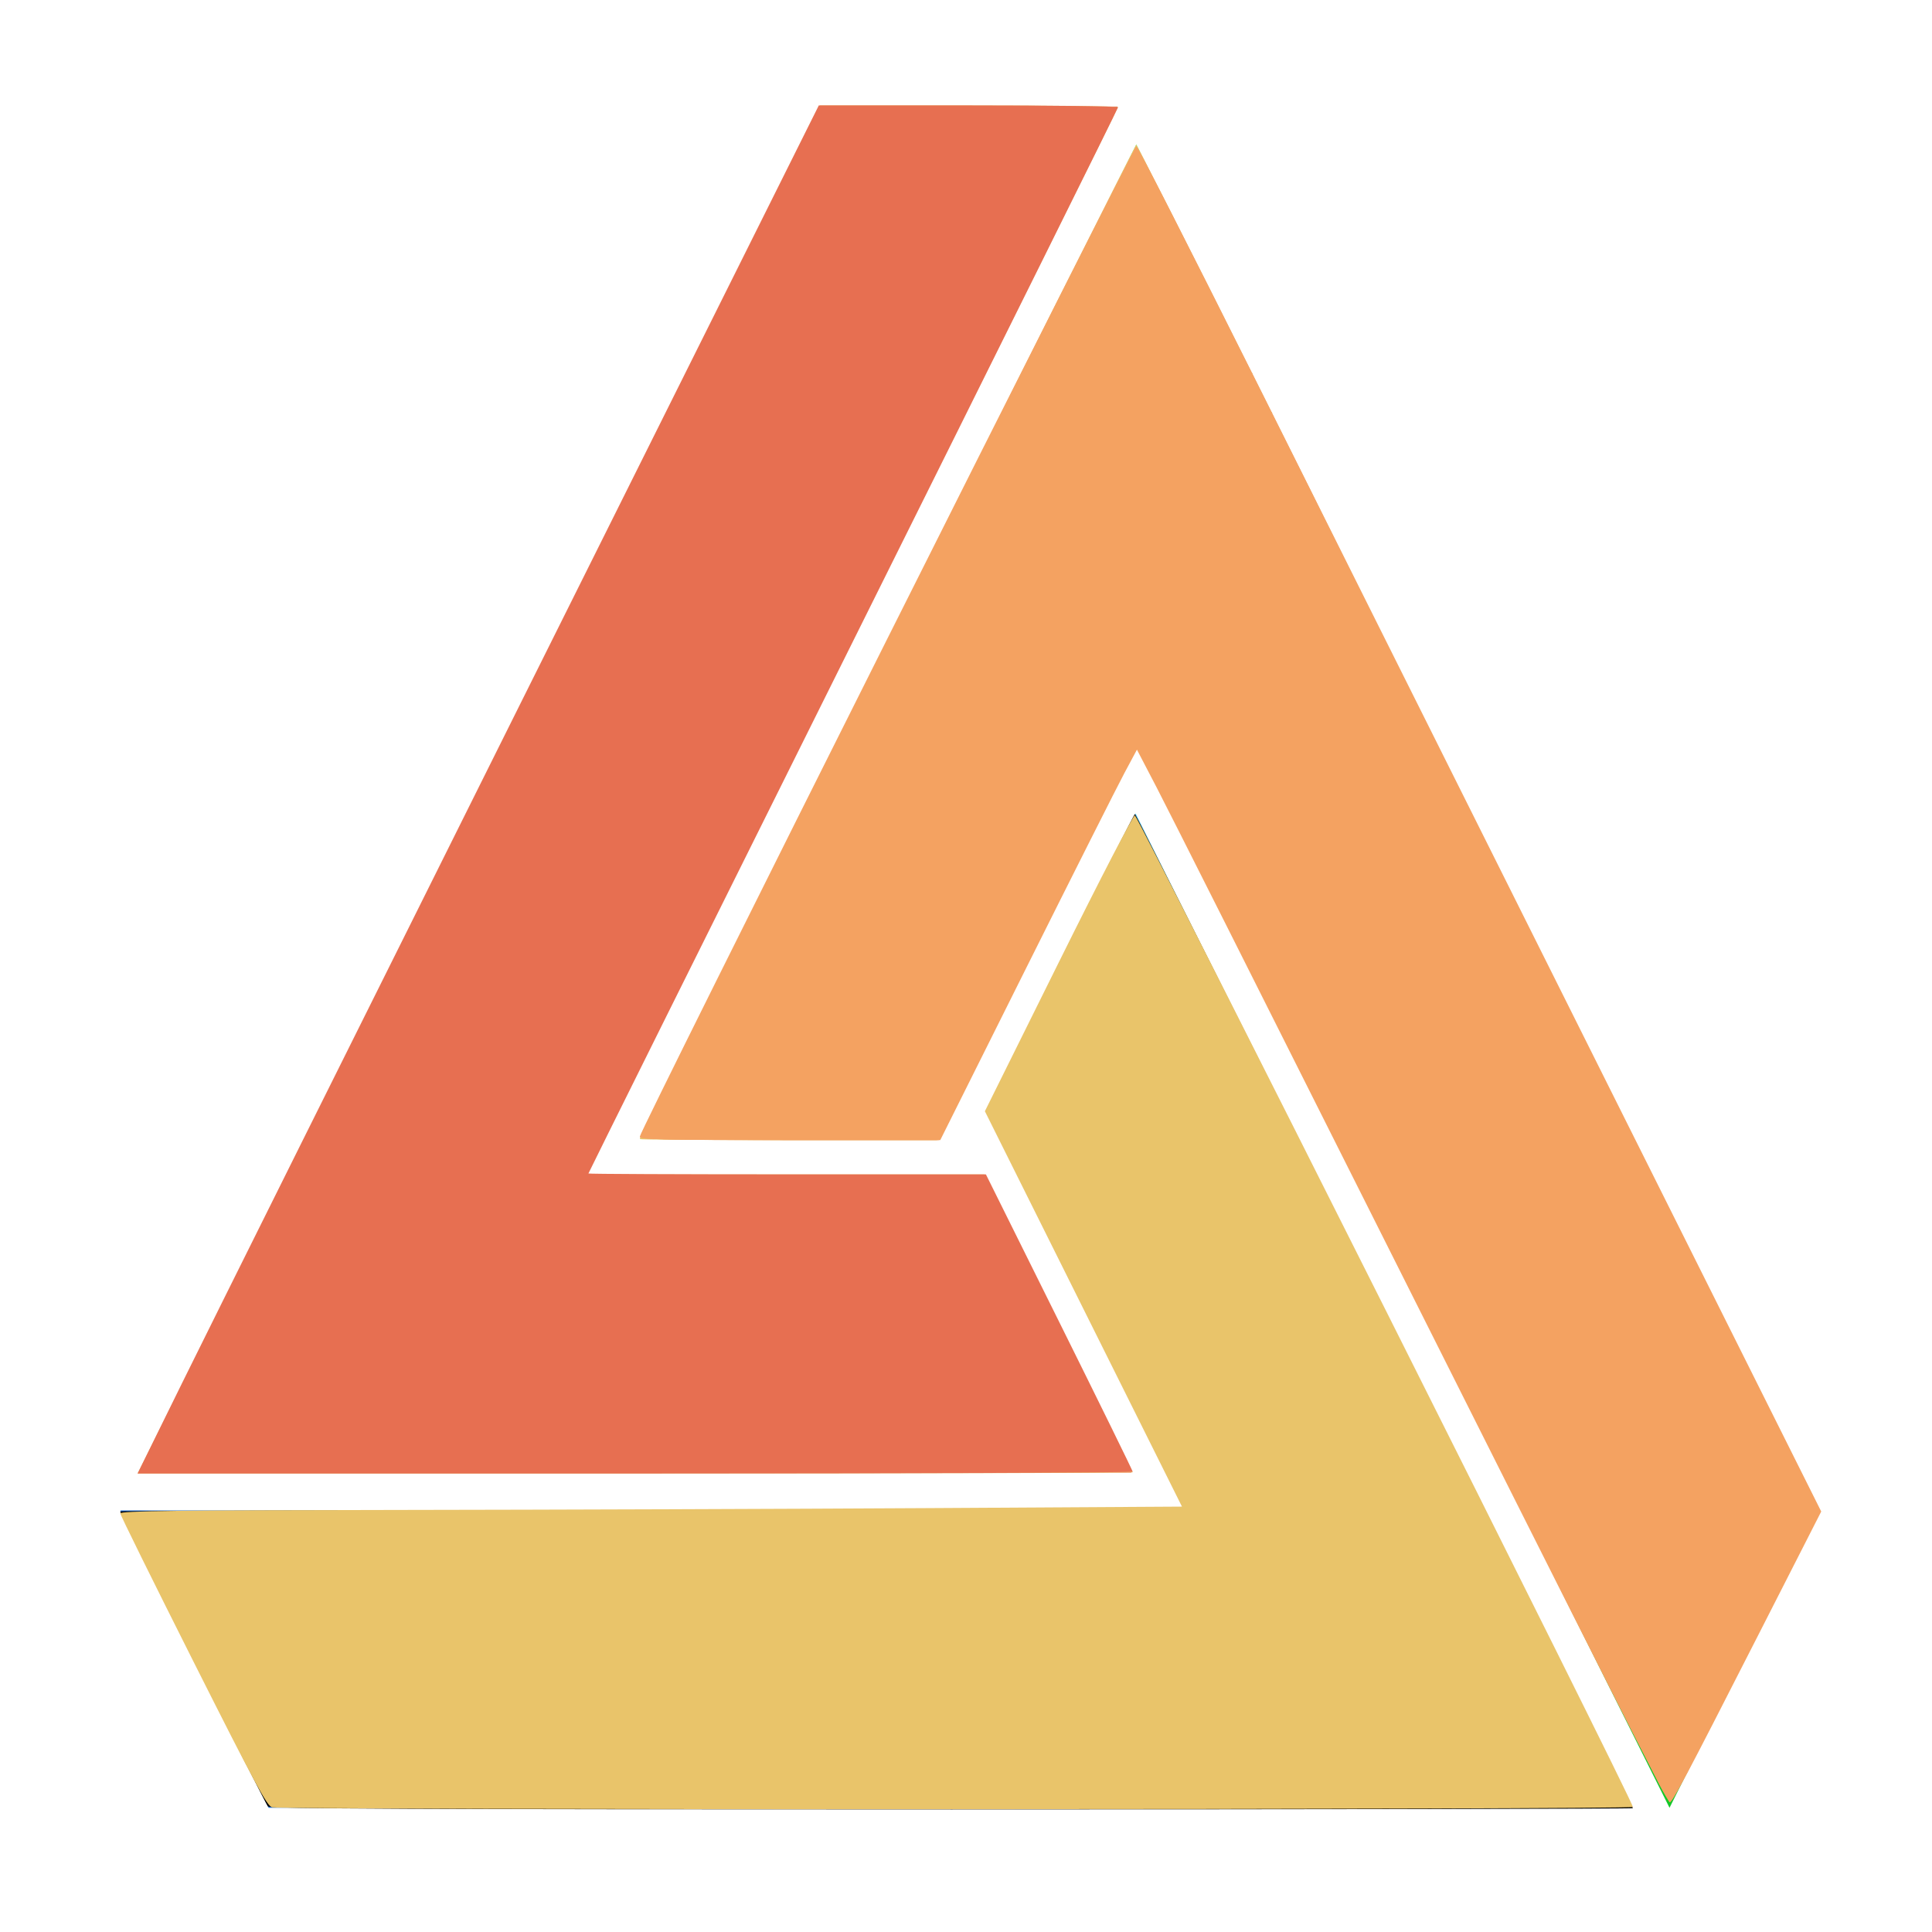 <?xml version="1.0" encoding="UTF-8" standalone="no"?>
<svg
   version="1.1"
   viewBox="0 0 1200 1200"
   id="svg109"
   sodipodi:docname="logo.svg"
   inkscape:version="1.2.1 (8a69933317, 2022-10-28, custom)"
   xmlns:inkscape="http://www.inkscape.org/namespaces/inkscape"
   xmlns:sodipodi="http://sodipodi.sourceforge.net/DTD/sodipodi-0.dtd"
   xmlns:xlink="http://www.w3.org/1999/xlink"
   xmlns="http://www.w3.org/2000/svg"
   xmlns:svg="http://www.w3.org/2000/svg">
  <sodipodi:namedview
     id="namedview111"
     pagecolor="#505050"
     bordercolor="#eeeeee"
     borderopacity="1"
     inkscape:showpageshadow="0"
     inkscape:pageopacity="0"
     inkscape:pagecheckerboard="0"
     inkscape:deskcolor="#505050"
     showgrid="false"
     inkscape:zoom="0.65666667"
     inkscape:cx="303.04569"
     inkscape:cy="600.76142"
     inkscape:window-width="1852"
     inkscape:window-height="1016"
     inkscape:window-x="0"
     inkscape:window-y="0"
     inkscape:window-maximized="1"
     inkscape:current-layer="svg109" />
  <defs
     id="defs97">
    <linearGradient
       id="t"
       x1="50%"
       x2="0%"
       y1="100%"
       y2="100%">
      <stop
         stop-color="#1464c8"
         offset="0"
         id="stop18" />
      <stop
         stop-color="#5ac8fa"
         offset="1"
         id="stop20" />
    </linearGradient>
    <linearGradient
       id="u"
       x1="50%"
       x2="0%"
       y1="100%"
       y2="100%">
      <stop
         stop-color="#c81414"
         offset="0"
         id="stop23" />
      <stop
         stop-color="#fa6450"
         offset="1"
         id="stop25" />
    </linearGradient>
    <linearGradient
       id="v"
       x1="50%"
       x2="0%"
       y1="100%"
       y2="100%">
      <stop
         stop-color="#14c828"
         offset="0"
         id="stop28" />
      <stop
         stop-color="#5aff78"
         offset="1"
         id="stop30" />
    </linearGradient>
    <g
       id="w">
      <path
         d="m200 11.5v-23l-290.04-167.46-1e-3 297.92 19.919-11.5v-251.92z"
         fill="url(#t)"
         stroke-width="0"
         id="path33" />
    </g>
    <g
       id="z">
      <path
         d="m200 20v-40l-282.68-163.21v269.42l34.642-20.005v-189.42z"
         fill="url(#t)"
         stroke-width="0"
         id="path36" />
    </g>
    <g
       id="ac">
      <path
         d="m200 26.5v-53l-277.05-159.96v249.92l45.899-26.505v-143.92z"
         fill="url(#t)"
         stroke-width="0"
         id="path39" />
    </g>
    <g
       id="af">
      <path
         d="m200 34v-68l-270.56-156.21 5e-3 227.42 58.89-34.005v-91.41z"
         fill="url(#t)"
         stroke-width="0"
         id="path42" />
    </g>
    <g
       id="x">
      <path
         d="m200 11.5v-23l-290.04-167.46-1e-3 297.92 19.919-11.5v-251.92z"
         fill="url(#u)"
         stroke-width="0"
         id="path45" />
    </g>
    <g
       id="aa">
      <path
         d="m200 20v-40l-282.68-163.21v269.42l34.642-20.005v-189.42z"
         fill="url(#u)"
         stroke-width="0"
         id="path48" />
    </g>
    <g
       id="ad">
      <path
         d="m200 26.5v-53l-277.05-159.96v249.92l45.899-26.505v-143.92z"
         fill="url(#u)"
         stroke-width="0"
         id="path51" />
    </g>
    <g
       id="ag">
      <path
         d="m200 34v-68l-270.56-156.21 5e-3 227.42 58.89-34.005v-91.41z"
         fill="url(#u)"
         stroke-width="0"
         id="path54" />
    </g>
    <g
       id="y">
      <path
         d="m200 11.5v-23l-290.04-167.46-1e-3 297.92 19.919-11.5v-251.92z"
         fill="url(#v)"
         stroke-width="0"
         id="path57" />
    </g>
    <g
       id="ab">
      <path
         d="m200 20v-40l-282.68-163.21v269.42l34.642-20.005v-189.42z"
         fill="url(#v)"
         stroke-width="0"
         id="path60" />
    </g>
    <g
       id="ae">
      <path
         d="m200 26.5v-53l-277.05-159.96v249.92l45.899-26.505v-143.92z"
         fill="url(#v)"
         stroke-width="0"
         id="path63" />
    </g>
    <g
       id="ah">
      <path
         d="m200 34v-68l-270.56-156.21 5e-3 227.42 58.89-34.005v-91.41z"
         fill="url(#v)"
         stroke-width="0"
         id="path66" />
    </g>
    <g
       id="ai">
      <use
         transform="rotate(150) translate(4)"
         xlink:href="#w"
         id="use69" />
      <use
         transform="rotate(-90) translate(4)"
         xlink:href="#x"
         id="use71" />
      <use
         transform="rotate(30) translate(4)"
         xlink:href="#y"
         id="use73" />
    </g>
    <g
       id="aj">
      <use
         transform="rotate(150) translate(5)"
         xlink:href="#z"
         id="use76" />
      <use
         transform="rotate(-90) translate(5)"
         xlink:href="#aa"
         id="use78" />
      <use
         transform="rotate(30) translate(5)"
         xlink:href="#ab"
         id="use80" />
    </g>
    <g
       id="ak">
      <use
         transform="rotate(30) translate(5)"
         xlink:href="#ac"
         id="use83" />
      <use
         transform="rotate(150) translate(5)"
         xlink:href="#ad"
         id="use85" />
      <use
         transform="rotate(-90) translate(5)"
         xlink:href="#ae"
         id="use87" />
    </g>
    <g
       id="al">
      <use
         transform="rotate(150) translate(5)"
         xlink:href="#af"
         id="use90" />
      <use
         transform="rotate(-90) translate(5)"
         xlink:href="#ag"
         id="use92" />
      <use
         transform="rotate(30) translate(5)"
         xlink:href="#ah"
         id="use94" />
    </g>
  </defs>
  <use
     transform="matrix(2.71,0,0,3.136,601.915,709.083)"
     xlink:href="#al"
     id="use101"
     style="fill:#e9c46a;fill-opacity:1" />
  <path
     style="fill:#e9c46a;fill-opacity:1;stroke-width:1.523"
     d="m 813.969,674.639 -5.651,-11.59 45.659,-91.296 45.659,-91.296 5.675,11.456 5.675,11.456 -45.683,91.43 -45.683,91.43 z"
     id="path1908" />
  <path
     style="fill:#e9c46a;fill-opacity:1;stroke-width:1.523"
     d="m 802.106,650.695 -5.369,-10.17 45.738,-91.455 45.738,-91.455 5.483,11.078 5.483,11.079 -44.895,89.928 c -24.692,49.461 -45.326,90.207 -45.852,90.547 -0.527,0.34 -3.374,-3.958 -6.327,-9.551 z"
     id="path1910" />
  <path
     style="fill:#e9c46a;fill-opacity:1;stroke-width:1.523"
     d="m 760.673,566.45 -5.681,-11.469 45.55,-91.09 45.55,-91.09 5.678,11.488 5.678,11.488 -45.547,91.071 -45.547,91.071 z"
     id="path1912" />
  <path
     style="fill:#e9c46a;fill-opacity:1;stroke-width:1.523"
     d="m 792.423,630.838 -3.064,-7.234 45.036,-90.228 c 24.77,-49.626 45.416,-90.228 45.88,-90.228 0.465,0 2.347,3.092 4.183,6.871 l 3.338,6.871 -45.288,90.591 c -24.908,49.825 -45.678,90.591 -46.154,90.591 -0.476,0 -2.245,-3.255 -3.931,-7.234 z"
     id="path1914" />
  <path
     style="fill:#e9c46a;fill-opacity:1;stroke-width:1.523"
     d="m 779.677,605.289 c -2.503,-5.578 -4.55,-10.765 -4.55,-11.528 0,-0.762 20.305,-41.986 45.122,-91.609 l 45.122,-90.223 5.483,11.079 5.483,11.078 -44.895,89.928 c -24.692,49.461 -45.417,90.263 -46.055,90.672 -0.638,0.409 -3.208,-3.82 -5.711,-9.397 z"
     id="path1916" />
  <path
     style="fill:#e9c46a;fill-opacity:1;stroke-width:1.523"
     d="m 770.65,587.246 c -1.726,-3.565 -3.138,-7.295 -3.138,-8.29 0,-0.995 20.295,-42.394 45.101,-91.999 l 45.101,-90.191 3.634,7.151 3.634,7.151 -45.597,91.33 -45.597,91.33 z"
     id="path1918" />
  <path
     style="fill:#e9c46a;fill-opacity:1;stroke-width:1.523"
     d="m 786.089,619.09 c -1.126,-2.472 -1.189,-4.075 -0.183,-4.696 0.84,-0.519 21.615,-41.116 46.168,-90.216 37.952,-75.895 44.883,-88.821 46.254,-86.259 1.355,2.531 -5.672,17.546 -43.978,93.968 -25.075,50.026 -45.807,90.956 -46.07,90.956 -0.264,0 -1.249,-1.689 -2.189,-3.753 z"
     id="path1920" />
  <path
     style="fill:#e9c46a;fill-opacity:1;stroke-width:1.523"
     d="m 814.337,673.851 -5.353,-10.617 29.518,-59.02 c 16.235,-32.461 29.49,-59.88 29.456,-60.931 -0.034,-1.051 -13.226,24.077 -29.315,55.841 -16.089,31.763 -29.938,57.702 -30.776,57.641 -0.838,-0.061 -3.506,-3.777 -5.929,-8.259 l -4.406,-8.149 29.239,-58.415 c 16.082,-32.128 28.928,-58.726 28.548,-59.106 -0.38,-0.38 -13.562,24.708 -29.294,55.75 -15.732,31.043 -29.061,56.441 -29.622,56.441 -0.56,0 -2.206,-2.634 -3.658,-5.853 l -2.639,-5.853 27.622,-55.228 c 15.192,-30.375 27.309,-55.54 26.927,-55.923 -0.382,-0.382 -13.227,24.05 -28.543,54.293 -18.602,36.73 -28.244,54.28 -29.041,52.856 -0.778,-1.391 8.368,-21.028 26.322,-56.514 15.133,-29.91 27.168,-54.729 26.745,-55.153 -0.424,-0.424 -12.95,23.337 -27.835,52.802 l -27.065,53.572 -4.223,-8.155 c -2.323,-4.485 -4.255,-9.441 -4.295,-11.013 -0.04,-1.572 10.555,-24.467 23.543,-50.877 12.988,-26.41 23.307,-48.327 22.93,-48.704 -0.377,-0.377 -11.594,21.125 -24.928,47.782 l -24.243,48.467 -2.495,-4.824 c -1.372,-2.653 -2.495,-5.875 -2.495,-7.159 0,-1.284 9.596,-21.989 21.324,-46.01 11.728,-24.021 21.019,-43.98 20.646,-44.353 -0.373,-0.373 -10.565,19.087 -22.649,43.244 l -21.971,43.922 -5.348,-10.634 -5.348,-10.634 45.17,-90.314 45.17,-90.314 5.235,10.821 5.235,10.821 -22.494,45.02 c -12.372,24.761 -22.154,45.36 -21.739,45.775 0.416,0.416 10.823,-19.363 23.128,-43.953 l 22.373,-44.709 3.175,6.541 3.175,6.541 -20.212,40.459 c -11.117,22.252 -19.872,40.798 -19.457,41.214 0.415,0.415 9.786,-17.296 20.823,-39.358 l 20.068,-40.113 5.161,10.237 5.161,10.237 -17.615,35.205 c -9.688,19.363 -17.309,35.511 -16.935,35.885 0.374,0.374 7.691,-12.892 16.259,-29.48 8.568,-16.588 16.183,-30.811 16.921,-31.607 3.63,-3.912 0.086,4.658 -13.895,33.596 -8.381,17.346 -14.963,31.813 -14.629,32.148 0.335,0.335 8.329,-14.309 17.764,-32.541 l 17.155,-33.149 3.135,6.472 3.135,6.472 -15.641,31.326 c -8.603,17.229 -15.302,31.665 -14.888,32.08 0.414,0.414 7.729,-13.185 16.255,-30.22 l 15.501,-30.973 5.161,10.237 5.161,10.237 -14.481,28.932 c -7.965,15.913 -14.445,29.796 -14.4,30.851 0.045,1.055 6.809,-11.431 15.032,-27.748 l 14.951,-29.667 5.346,10.632 5.346,10.632 -45.305,90.584 -45.305,90.584 z"
     id="path1922" />
  <path
     style="fill:#e9c46a;fill-opacity:1;stroke-width:1.523"
     d="M 928.252,902.665 C 868.833,783.522 817.677,680.936 814.572,674.696 l -5.646,-11.344 29.635,-59.254 c 16.299,-32.59 29.306,-59.582 28.905,-59.983 -0.401,-0.401 -13.632,24.858 -29.402,56.131 -15.77,31.273 -29.348,56.777 -30.173,56.675 -0.825,-0.102 -3.494,-3.871 -5.929,-8.376 l -4.429,-8.19 21.627,-43.186 c 11.895,-23.752 21.318,-43.495 20.94,-43.873 -0.378,-0.378 -10.152,17.857 -21.721,40.521 -11.569,22.664 -21.474,41.208 -22.013,41.208 -0.538,0 -2.165,-2.63 -3.614,-5.844 l -2.635,-5.844 27.599,-55.255 c 15.179,-30.39 27.295,-55.56 26.923,-55.931 -0.372,-0.372 -13.208,24.069 -28.524,54.312 -18.602,36.73 -28.244,54.28 -29.041,52.856 -0.778,-1.391 8.368,-21.028 26.322,-56.514 15.133,-29.91 27.177,-54.72 26.764,-55.134 -0.413,-0.413 -12.936,23.354 -27.828,52.816 l -27.077,53.567 -4.23,-8.169 c -2.326,-4.493 -4.262,-9.485 -4.302,-11.093 -0.04,-1.608 10.558,-24.5 23.549,-50.872 12.991,-26.372 23.31,-48.259 22.93,-48.639 -0.38,-0.38 -11.6,21.12 -24.933,47.776 l -24.243,48.467 -2.495,-4.824 c -1.372,-2.653 -2.495,-5.891 -2.495,-7.195 0,-1.304 8.225,-19.267 18.278,-39.919 10.053,-20.652 17.974,-37.853 17.601,-38.225 -0.372,-0.372 -9.168,16.293 -19.545,37.034 l -18.868,37.711 -9.234,-17.32 -9.234,-17.32 16.592,-33.157 c 9.125,-18.236 16.592,-33.506 16.592,-33.932 0,-0.426 -2.129,-0.775 -4.731,-0.775 -3.601,0 -4.511,-0.546 -3.807,-2.284 l 1.849,-4.569 c 0.742,-1.834 -0.462,-2.284 -6.117,-2.284 h -7.041 l 3.833,-7.564 c 2.108,-4.16 3.833,-7.929 3.833,-8.376 0,-0.447 -2.398,-0.812 -5.33,-0.812 -2.931,0 -5.293,-0.514 -5.247,-1.142 0.046,-0.628 13.971,-28.818 30.945,-62.644 l 30.862,-61.502 3.319,5.625 c 1.825,3.094 3.319,6.134 3.319,6.756 0,0.622 0.857,1.988 1.904,3.035 1.047,1.047 1.964,2.383 2.037,2.97 0.073,0.586 3.433,7.876 7.466,16.199 l 7.332,15.133 -45.156,90.327 c -24.836,49.68 -45.118,90.84 -45.072,91.466 0.046,0.626 20.453,-39.502 45.35,-89.175 l 45.266,-90.314 5.235,10.821 5.235,10.821 -22.494,45.02 c -12.372,24.761 -22.154,45.36 -21.739,45.775 0.416,0.416 10.823,-19.363 23.128,-43.953 l 22.373,-44.709 3.175,6.541 3.175,6.541 -20.212,40.459 c -11.117,22.252 -19.872,40.798 -19.457,41.214 0.415,0.415 9.786,-17.296 20.823,-39.358 l 20.068,-40.113 5.161,10.237 5.161,10.237 -17.615,35.205 c -9.688,19.363 -17.31,35.51 -16.938,35.882 0.373,0.373 7.68,-12.893 16.238,-29.48 8.559,-16.586 16.175,-30.808 16.924,-31.604 3.69,-3.916 0.101,4.795 -13.871,33.664 -8.379,17.313 -14.967,31.745 -14.64,32.072 0.327,0.327 7.935,-13.662 16.908,-31.086 8.973,-17.424 16.817,-32.216 17.432,-32.872 0.614,-0.656 2.392,1.634 3.949,5.088 l 2.832,6.281 -15.604,31.252 c -8.582,17.188 -15.265,31.591 -14.851,32.005 0.414,0.414 7.729,-13.185 16.255,-30.22 l 15.501,-30.973 5.161,10.237 5.161,10.237 -14.571,29.111 c -8.014,16.011 -14.228,29.454 -13.81,29.873 0.419,0.419 7.198,-12.097 15.065,-27.814 l 14.303,-28.575 9.224,17.37 c 5.073,9.554 56.583,112.109 114.466,227.901 l 105.242,210.53 -45.298,90.612 c -24.914,49.837 -45.646,90.612 -46.07,90.612 -0.424,0 -49.387,-97.481 -108.805,-216.624 z M 849.065,537.405 c 3.83,-7.625 6.62,-14.207 6.202,-14.626 -0.678,-0.678 -14.657,25.739 -14.657,27.698 0,2.73 2.322,-0.86 8.455,-13.073 z m -39.141,-44.001 c 0.876,-2.514 1.304,-4.571 0.95,-4.571 -0.741,0 -5.29,8.523 -5.29,9.913 0,2.344 2.908,-1.235 4.339,-5.341 z"
     id="path1924" />
  <path
     style="fill:#e9c46a;fill-opacity:1;stroke-width:1.523"
     d="m 922.806,889.392 -113.489,-226.831 20.303,-40.583 c 11.167,-22.321 19.98,-40.906 19.586,-41.3 -0.394,-0.394 -9.514,16.641 -20.266,37.856 -10.752,21.215 -20.224,38.489 -21.049,38.387 -0.825,-0.102 -3.494,-3.871 -5.93,-8.376 l -4.429,-8.19 18.582,-37.094 c 10.22,-20.402 18.273,-37.403 17.895,-37.782 -0.378,-0.378 -8.782,15.115 -18.676,34.429 -9.894,19.314 -18.429,35.117 -18.967,35.117 -0.538,0 -2.166,-2.634 -3.618,-5.853 l -2.639,-5.853 26.861,-53.705 c 14.773,-29.538 26.558,-54.007 26.188,-54.377 -0.37,-0.37 -12.871,23.379 -27.78,52.775 -18.199,35.884 -27.501,52.743 -28.305,51.306 -0.785,-1.404 8.021,-20.352 25.559,-54.995 14.717,-29.069 26.412,-53.199 25.989,-53.622 -0.423,-0.423 -12.118,21.724 -25.989,49.214 -13.871,27.49 -25.827,50.885 -26.567,51.989 -0.965,1.437 -2.491,-0.411 -5.381,-6.514 -2.219,-4.686 -4.034,-9.586 -4.034,-10.889 0,-1.303 6.514,-15.786 14.475,-32.184 7.961,-16.398 14.169,-30.121 13.795,-30.495 -0.374,-0.374 -7.479,12.905 -15.789,29.508 l -15.109,30.188 -2.493,-4.821 c -1.371,-2.652 -2.493,-5.889 -2.493,-7.193 0,-1.305 7.265,-17.271 16.145,-35.482 18.041,-36.999 20.789,-43.008 19.669,-43.008 -0.427,0 -9.256,16.949 -19.62,37.664 l -18.844,37.664 -5.393,-10.709 -5.393,-10.709 12.858,-25.432 c 7.072,-13.988 12.29,-25.432 11.596,-25.432 -0.694,0 -6.369,10.581 -12.612,23.513 -6.242,12.932 -11.875,23.554 -12.517,23.604 -0.642,0.05 -2.251,-2.182 -3.575,-4.96 l -2.408,-5.051 12.422,-24.808 c 6.832,-13.644 12.18,-25.05 11.883,-25.347 -0.296,-0.296 -5.974,10.399 -12.616,23.767 -6.642,13.368 -12.472,24.306 -12.954,24.306 -0.482,0 -2.381,-3.097 -4.22,-6.883 l -3.344,-6.883 11.416,-22.794 c 6.279,-12.537 11.416,-23.145 11.416,-23.574 0,-0.429 -3.438,-0.78 -7.64,-0.78 h -7.64 l 3.833,-7.564 c 2.108,-4.16 3.833,-7.929 3.833,-8.376 0,-0.447 -2.129,-0.812 -4.731,-0.812 -3.185,0 -4.477,-0.622 -3.953,-1.904 3.081,-7.536 3.222,-7.234 -3.366,-7.234 h -6.285 l 3.077,-6.031 c 1.692,-3.317 3.077,-6.401 3.077,-6.853 0,-0.452 -2.741,-0.822 -6.091,-0.822 -3.35,0 -6.054,-0.514 -6.008,-1.142 0.046,-0.628 16.682,-34.241 36.969,-74.694 l 36.886,-73.552 7.318,14.737 c 4.025,8.106 7.553,15.849 7.841,17.207 0.288,1.358 5.995,13.388 12.683,26.734 l 12.16,24.265 -31.93,63.846 c -17.562,35.115 -31.588,64.189 -31.169,64.608 0.419,0.419 15.041,-27.791 32.493,-62.688 l 31.732,-63.449 5.234,10.82 5.234,10.82 -21.733,43.497 c -11.953,23.923 -21.393,43.837 -20.977,44.253 0.416,0.416 10.481,-18.678 22.367,-42.43 l 21.611,-43.186 3.175,6.54 3.175,6.54 -19.45,38.936 c -10.698,21.415 -19.111,39.276 -18.696,39.691 0.415,0.415 9.443,-16.611 20.062,-37.835 l 19.307,-38.59 5.161,10.238 5.161,10.238 -16.854,33.682 c -9.27,18.525 -16.515,34.021 -16.1,34.436 0.415,0.415 3.617,-4.97 7.117,-11.967 13.378,-26.747 24.875,-47.505 25.414,-45.887 0.309,0.926 -5.988,15.219 -13.994,31.76 -8.005,16.542 -14.252,30.379 -13.882,30.749 0.37,0.37 4.565,-7.108 9.321,-16.619 4.756,-9.511 12.115,-23.747 16.354,-31.637 l 7.707,-14.344 3.106,6.413 3.106,6.413 -14.879,29.804 c -8.183,16.392 -14.54,30.143 -14.126,30.557 0.414,0.414 7.386,-12.499 15.493,-28.697 l 14.74,-29.45 5.161,10.237 5.161,10.237 -13.81,27.588 c -7.596,15.173 -13.468,27.93 -13.049,28.349 0.419,0.419 6.851,-11.404 14.295,-26.272 l 13.533,-27.033 114.095,227.908 114.095,227.908 -44.746,89.063 c -24.61,48.985 -45.169,89.059 -45.685,89.053 -0.517,-0.01 -52.01,-102.084 -114.428,-226.841 z M 858.963,563.292 c 4.247,-8.463 7.45,-15.66 7.118,-15.993 -0.613,-0.613 -16.335,28.674 -16.335,30.428 0,2.952 2.296,-0.644 9.217,-14.436 z m -20.678,-4.333 c 3.293,-6.368 2.863,-7.773 -0.722,-2.36 -1.664,2.513 -3.03,5.082 -3.036,5.711 -0.021,2.36 1.511,0.994 3.758,-3.351 z m 10.017,-20.03 c 3.413,-6.787 5.862,-12.683 5.443,-13.102 -0.68,-0.68 -13.137,22.692 -13.137,24.647 0,2.672 2.222,-0.663 7.693,-11.545 z m -35.02,-21.331 c 6.779,-13.482 9.367,-19.628 8.267,-19.628 -0.728,0 -15.966,29.768 -15.966,31.191 0,2.666 2.227,-0.678 7.699,-11.562 z m -3.185,-25.63 c -0.035,-1.522 -0.835,-1.007 -2.23,1.433 -2.848,4.983 -2.815,7.682 0.048,3.897 1.23,-1.626 2.212,-4.024 2.182,-5.33 z m -28.944,-16.46 c 0.035,-1.047 -1.135,-1.849 -2.601,-1.783 -1.544,0.07 -1.876,0.439 -0.79,0.879 1.448,0.586 1.362,1.987 -0.381,6.157 -1.241,2.969 -2.227,5.829 -2.192,6.355 0.11,1.654 5.897,-9.608 5.964,-11.607 z m -6.47,-6.475 c 0.176,-2.511 -0.167,-4.564 -0.761,-4.562 -0.594,0.002 -1.225,2.057 -1.4,4.569 -0.176,2.511 0.167,4.564 0.761,4.562 0.594,-0.002 1.225,-2.058 1.4,-4.569 z m -12.997,-22.643 c -1.543,-0.978 4.989,-15.289 27.792,-60.883 16.395,-32.782 29.772,-60.121 29.727,-60.753 -0.126,-1.746 -60.653,118.872 -60.748,121.058 -0.046,1.047 1.116,1.893 2.582,1.88 2.027,-0.018 2.182,-0.33 0.647,-1.302 z"
     id="path1926" />
  <path
     style="fill:#e9c46a;fill-opacity:1;stroke-width:1.523"
     d="m 542.892,571.069 c 37.273,-74.541 67.768,-135.874 67.768,-136.294 0,-0.421 -4.112,-0.765 -9.137,-0.765 -5.025,0 -9.137,-0.319 -9.137,-0.71 0,-0.39 1.155,-3.131 2.566,-6.091 2.04,-4.278 3.445,-5.382 6.854,-5.382 4.161,0 6.233,-3.89 70.145,-131.726 36.222,-72.449 66.202,-131.725 66.623,-131.723 0.421,0.001 8.586,15.592 18.144,34.645 9.558,19.053 17.957,34.872 18.664,35.153 0.707,0.281 0.899,1.138 0.425,1.904 -0.473,0.766 -0.021,1.393 1.006,1.393 1.027,0 1.44,0.426 0.92,0.947 -1.1,1.1 5.713,15.119 8.049,16.563 0.867,0.536 1.182,1.612 0.7,2.392 -0.482,0.78 -0.11,1.418 0.826,1.418 0.936,0 1.279,0.685 0.761,1.523 -0.518,0.838 -0.101,1.523 0.925,1.523 1.027,0 1.474,0.392 0.995,0.872 -0.479,0.479 1.691,6.133 4.824,12.563 3.132,6.43 6.4,13.405 7.261,15.499 1.389,3.377 -3.527,13.998 -43.523,94.036 -24.799,49.626 -45.522,90.228 -46.052,90.228 -0.53,0 -1.821,-2.071 -2.869,-4.601 -1.048,-2.531 -2.522,-4.982 -3.275,-5.447 -0.753,-0.465 -29.067,55.057 -62.92,123.383 l -61.551,124.229 h -5.409 c -2.975,0 -5.409,-0.344 -5.409,-0.765 0,-0.42 33.236,-67.234 73.858,-148.474 40.622,-81.24 73.858,-147.987 73.858,-148.327 0,-0.34 -3.343,-0.855 -7.43,-1.145 l -7.43,-0.528 -74.803,149.619 -74.803,149.619 h -10.662 -10.662 l 74.621,-149.236 c 41.041,-82.08 74.621,-149.58 74.621,-150 0,-6.724 -15.677,22.962 -78.81,149.236 l -74.995,150 h -10.661 c -5.864,0 -10.661,-0.344 -10.661,-0.765 0,-0.421 32.209,-65.179 71.575,-143.909 69.947,-139.887 71.48,-143.144 67.382,-143.144 -4.039,0 -6.847,5.308 -76.143,143.909 L 497.972,706.599 H 486.548 475.124 Z"
     id="path1928" />
  <path
     style="fill:#e9c46a;fill-opacity:1;stroke-width:1.523"
     d="M 577.323,416.878 C 656.984,257.532 722.386,126.914 722.661,126.617 c 0.954,-1.029 16.01,30.377 15.194,31.697 -0.45,0.729 -0.284,1.555 0.37,1.836 0.654,0.281 6.089,10.105 12.078,21.831 27.256,53.365 42.783,84.564 46.845,94.134 4.059,9.561 4.249,10.819 2.418,15.99 -2.831,7.994 -44.632,93.107 -67.789,138.029 l -19.589,38.001 -2.325,-4.909 c -1.279,-2.7 -3.051,-4.697 -3.938,-4.438 -0.887,0.259 -29.367,56.114 -63.288,124.122 -40.681,81.561 -62.453,123.651 -63.959,123.648 -1.256,-0.002 -3.155,-0.556 -4.218,-1.232 -1.427,-0.906 17.327,-39.833 71.496,-148.404 40.387,-80.947 73.068,-147.539 72.626,-147.981 -0.442,-0.442 -3.962,-1.237 -7.822,-1.766 l -7.017,-0.962 -75.092,150.194 -75.092,150.194 h -9.521 c -5.237,0 -9.521,-0.344 -9.521,-0.765 0,-0.42 33.236,-67.234 73.858,-148.474 40.622,-81.24 73.858,-148.396 73.858,-149.235 0,-4.324 -3.452,-0.003 -11.252,14.083 -4.754,8.585 -38.944,76.08 -75.98,149.988 l -67.337,134.379 -5.33,-0.169 c -2.931,-0.093 -7.243,-0.601 -9.581,-1.131 l -4.251,-0.962 46.526,-93.655 c 25.589,-51.51 45.662,-92.527 44.606,-91.149 -1.056,1.378 -22.478,43.984 -47.605,94.679 -39.787,80.274 -46.128,92.189 -49.112,92.291 -1.885,0.065 -3.426,-0.227 -3.426,-0.648 0,-0.421 20.932,-42.626 46.515,-93.787 25.583,-51.161 45.97,-92.672 45.305,-92.245 -0.666,0.426 -22.107,42.631 -47.647,93.787 l -46.437,93.012 h -10.289 c -5.659,0 -10.289,-0.345 -10.289,-0.766 0,-0.422 20.597,-41.956 45.772,-92.3 25.174,-50.343 45.539,-91.765 45.256,-92.049 -0.284,-0.284 -21.39,41.251 -46.904,92.3 l -46.388,92.815 h -4.959 c -2.728,0 -4.959,-0.345 -4.959,-0.766 0,-0.422 20.216,-41.193 44.924,-90.604 24.708,-49.411 44.924,-90.182 44.924,-90.604 0,-0.422 -1.546,-0.766 -3.437,-0.766 -3.021,0 -8.955,11.042 -49.102,91.371 l -45.665,91.371 h -11.813 -11.813 z m 2.732,80.33 c 0,-0.838 -2.332,2.931 -5.182,8.376 -2.85,5.444 -5.182,10.584 -5.182,11.421 0,0.838 2.332,-2.931 5.182,-8.376 2.85,-5.444 5.182,-10.584 5.182,-11.421 z m 38.157,-28.599 c 11.951,-23.267 23.069,-43.826 24.707,-45.685 l 2.978,-3.381 -0.869,4.079 c -0.478,2.243 -10.467,23.768 -22.198,47.832 -11.731,24.064 -21.103,43.979 -20.826,44.255 0.727,0.727 41.644,-82.761 44.332,-90.455 2.149,-6.153 2.116,-6.472 -0.666,-6.472 -2.049,0 -4.782,3.311 -9.113,11.041 -8.361,14.922 -44.187,85.988 -44.11,87.499 0.071,1.414 -1.712,4.786 25.766,-48.712 z m -14.421,-17.817 c 3.777,-7.521 6.868,-14.374 6.868,-15.228 0,-0.854 -1.542,-1.474 -3.426,-1.377 -2.541,0.131 -2.744,0.355 -0.785,0.869 2.47,0.647 2.449,1.069 -0.323,6.503 -4.67,9.153 -10.592,22.909 -9.864,22.909 0.364,0 3.753,-6.154 7.53,-13.675 z M 600,433.426 c 0,-0.321 -1.713,-0.911 -3.807,-1.312 -2.094,-0.4 -3.807,-0.138 -3.807,0.584 0,0.721 1.713,1.312 3.807,1.312 2.094,0 3.807,-0.263 3.807,-0.584 z m -1.817,-10.878 c -0.469,-0.469 -1.32,0.376 -1.892,1.878 -0.826,2.17 -0.652,2.345 0.852,0.852 1.041,-1.033 1.509,-2.262 1.04,-2.731 z m 49.012,-81.679 c 20.109,-39.92 36.547,-73.156 36.529,-73.858 -0.018,-0.702 -16.441,31.136 -36.496,70.75 -20.055,39.614 -37.858,73.984 -39.562,76.377 -1.704,2.393 -3.083,4.931 -3.064,5.639 0.109,4.133 9.888,-13.985 42.592,-78.908 z m 73.871,-145.946 c 0.518,-0.838 0.215,-1.523 -0.672,-1.523 -0.887,0 -1.613,0.685 -1.613,1.523 0,0.838 0.302,1.523 0.672,1.523 0.369,0 1.095,-0.685 1.613,-1.523 z"
     id="path1930" />
  <path
     style="fill:#e9c46a;fill-opacity:1;stroke-width:1.523"
     d="m 402.115,705.457 c 0.046,-0.628 68.753,-138.384 152.682,-306.124 L 707.395,94.351 715.265,110.176 c 6.137,12.339 7.475,16.254 6.074,17.769 -1.384,1.498 -1.372,1.705 0.053,0.902 1.926,-1.084 6.078,6.08 12.701,21.914 1.927,4.607 4.671,10.089 6.098,12.183 5.398,7.919 59.283,116.375 60.171,121.108 0.754,4.021 -0.856,8.783 -8.558,25.299 -11.554,24.776 -50.57,103.103 -67.271,135.049 l -12.199,23.334 -3.024,-4.973 -3.024,-4.973 -4.915,8.672 c -2.703,4.77 -30.901,60.752 -62.66,124.405 -38.232,76.626 -58.517,115.725 -60.03,115.71 -1.257,-0.012 -3.148,-0.571 -4.202,-1.24 -1.404,-0.891 17.715,-40.602 71.465,-148.435 40.36,-80.97 73.034,-147.566 72.609,-147.992 -0.426,-0.426 -3.931,-1.206 -7.791,-1.735 l -7.017,-0.962 -75.092,150.194 -75.092,150.194 h -9.521 c -5.237,0 -9.521,-0.33 -9.521,-0.734 0,-0.404 33.236,-67.245 73.858,-148.536 40.622,-81.291 73.836,-148.632 73.81,-149.646 -0.204,-7.837 -23.308,36.139 -106.038,201.835 l -48.471,97.081 -5.336,-0.18 c -2.935,-0.099 -7.297,-0.613 -9.695,-1.142 l -4.359,-0.962 44.515,-89.086 c 24.483,-48.997 45.102,-90.628 45.819,-92.513 4.549,-11.955 -5.151,6.637 -44.904,86.069 -42.446,84.812 -49.697,98.267 -51.82,96.154 -0.497,-0.494 19.447,-41.768 44.319,-91.718 24.872,-49.95 44.899,-91.141 44.505,-91.536 -0.394,-0.394 -21.591,41.05 -47.105,92.099 l -46.388,92.815 h -10.289 c -5.659,0 -10.289,-0.345 -10.289,-0.766 0,-0.422 20.255,-41.271 45.01,-90.777 24.756,-49.506 44.675,-90.345 44.265,-90.755 -0.41,-0.41 -21.356,40.44 -46.547,90.777 -25.191,50.337 -46.653,91.511 -47.692,91.498 -6.756,-0.083 -5.589,-2.852 38.429,-91.168 24.31,-48.774 44.2,-89.326 44.2,-90.115 0,-0.789 -1.357,-1.435 -3.015,-1.435 -4.17,0 -6.115,3.566 -54.174,99.365 l -41.827,83.376 H 428.664 c -14.649,0 -26.596,-0.514 -26.55,-1.142 z M 579.64,496.899 c -0.957,-0.957 -10.124,17.044 -10.022,19.682 0.041,1.071 2.484,-2.748 5.429,-8.487 2.945,-5.739 5.012,-10.776 4.593,-11.195 z m 28.046,-6.163 c 26.3,-50.655 33.777,-64.501 34.46,-63.818 0.375,0.375 -6.978,16.687 -16.342,36.248 -20.921,43.705 -24.481,51.555 -23.383,51.555 1.394,0 43.289,-86.548 44.27,-91.456 1.279,-6.397 -2.402,-5.817 -6.874,1.084 -3.964,6.117 -47.432,90.803 -47.432,92.409 0,2.897 2.444,-1.26 15.301,-26.022 z m -3.895,-39.944 c 3.777,-7.521 6.868,-14.374 6.868,-15.228 0,-0.854 -1.542,-1.543 -3.426,-1.53 -2.322,0.016 -2.803,0.419 -1.494,1.25 1.47,0.933 0.467,4.353 -4.188,14.287 -3.366,7.183 -6.12,13.474 -6.12,13.978 0,2.856 2.222,-0.534 8.36,-12.757 z m -5.315,-17.366 c 0,-0.321 -1.371,-0.942 -3.046,-1.38 -1.675,-0.438 -3.046,-0.175 -3.046,0.584 0,0.759 1.371,1.38 3.046,1.38 1.675,0 3.046,-0.263 3.046,-0.584 z m 0,-10.256 c 0,-0.838 -0.685,-1.099 -1.523,-0.582 -0.838,0.518 -1.523,1.626 -1.523,2.464 0,0.838 0.685,1.099 1.523,0.582 0.838,-0.518 1.523,-1.626 1.523,-2.464 z m 48.77,-82.815 c 20.197,-40.203 35.711,-71.855 34.476,-70.338 -1.235,1.517 -16.739,31.156 -34.454,65.864 -17.714,34.709 -34.569,67.283 -37.454,72.388 -5.705,10.093 -6.944,15.079 -2.234,8.989 1.62,-2.094 19.469,-36.7 39.666,-76.904 z"
     id="path1932" />
  <path
     style="fill:#e9c46a;fill-opacity:1;stroke-width:1.523"
     d="m 415.186,705.178 -11.971,-0.863 74.788,-149.646 c 48.715,-97.474 74.85,-151.362 74.965,-154.569 0.119,-3.307 0.43,-3.923 0.948,-1.877 0.522,2.059 25.511,-46.43 77.174,-149.749 l 76.403,-152.795 6.406,13.479 c 3.523,7.414 6.406,15.051 6.406,16.971 0,1.921 0.661,3.083 1.469,2.584 1.519,-0.939 6.237,7.504 12.32,22.048 1.927,4.607 4.671,10.089 6.098,12.183 5.353,7.853 59.279,116.355 60.158,121.042 0.724,3.861 -0.748,8.535 -7.013,22.253 -9.162,20.064 -58.352,118.805 -71.86,144.246 l -9.151,17.236 -3.002,-4.936 -3.002,-4.936 -5.573,10.062 c -3.065,5.534 -31.267,61.503 -62.671,124.376 -37.906,75.889 -57.869,114.306 -59.391,114.29 -1.261,-0.012 -3.143,-0.564 -4.183,-1.224 -1.369,-0.87 18.319,-41.823 71.395,-148.505 40.307,-81.017 72.969,-147.621 72.583,-148.008 -0.387,-0.387 -3.861,-1.136 -7.721,-1.665 l -7.017,-0.962 -75.092,150.194 -75.092,150.194 h -9.521 c -5.237,0 -9.521,-0.29 -9.521,-0.643 0,-0.354 33.236,-67.285 73.858,-148.736 40.622,-81.451 73.82,-148.833 73.773,-149.737 -0.357,-6.942 -18.478,27.495 -95.57,181.623 l -58.914,117.785 -8.877,-0.774 c -4.882,-0.425 -9.204,-1.101 -9.604,-1.501 -0.4,-0.4 19.223,-40.624 43.608,-89.387 24.384,-48.763 43.996,-88.999 43.582,-89.413 -0.414,-0.414 -20.26,38.222 -44.102,85.858 -41.181,82.278 -48.257,95.373 -50.392,93.248 -0.506,-0.504 15.967,-34.768 36.606,-76.142 39.143,-78.465 51.46,-103.972 49.646,-102.805 -0.592,0.381 -21.288,41.177 -45.99,90.659 l -44.914,89.966 h -10.29 c -5.659,0 -10.29,-0.345 -10.29,-0.767 0,-0.422 19.227,-39.215 42.726,-86.208 23.499,-46.993 42.399,-85.769 41.999,-86.169 -0.4,-0.4 -20.324,38.394 -44.276,86.208 -23.952,47.814 -44.393,86.925 -45.425,86.912 -6.792,-0.084 -5.678,-2.739 37.44,-89.188 23.778,-47.674 43.722,-88.221 44.32,-90.105 0.885,-2.79 0.509,-3.425 -2.03,-3.425 -4.253,0 -5.655,2.567 -54.274,99.365 l -41.877,83.376 -14.047,-0.279 c -7.726,-0.154 -19.434,-0.668 -26.018,-1.142 z M 609.839,486.548 c 23.567,-45.528 31.601,-60.336 32.339,-59.599 0.526,0.526 -35.558,78.287 -40.199,86.629 -0.35,0.628 -0.202,1.142 0.327,1.142 1.105,0 40.346,-80.098 43.439,-88.667 2.434,-6.743 1.005,-9.027 -3.069,-4.903 -4.006,4.055 -50.29,92.568 -50.29,96.174 0,2.22 4.283,-5.334 17.453,-30.777 z M 575.712,506.952 c 2.58,-5.11 4.348,-9.634 3.929,-10.053 -0.685,-0.685 -10.098,16.597 -10.098,18.539 0,2.516 2.012,-0.252 6.169,-8.486 z m 27.116,-54.288 c 8.402,-16.785 8.856,-18.66 4.508,-18.631 -2.372,0.016 -2.896,0.425 -1.597,1.249 1.469,0.933 0.468,4.394 -4.188,14.471 -3.366,7.285 -6.119,13.576 -6.119,13.979 0,2.591 2.229,-0.744 7.397,-11.068 z m -5.493,-19.663 c -1.047,-0.422 -2.76,-0.422 -3.807,0 -1.047,0.422 -0.19,0.768 1.904,0.768 2.094,0 2.951,-0.346 1.904,-0.768 z m 1.142,-9.831 c 0,-0.838 -0.685,-1.099 -1.523,-0.582 -0.838,0.518 -1.523,1.626 -1.523,2.464 0,0.838 0.685,1.099 1.523,0.582 0.838,-0.518 1.523,-1.626 1.523,-2.464 z m 23.7,-33.323 c 22.394,-42.862 57.267,-112.942 56.556,-113.653 -0.347,-0.347 -7.691,13.262 -16.319,30.242 -8.628,16.98 -25.173,49.231 -36.766,71.669 -11.594,22.438 -21.079,41.248 -21.079,41.802 0,2.781 4.167,-4.334 17.608,-30.06 z"
     id="path1934" />
  <path
     style="fill:#e9c46a;fill-opacity:1;stroke-width:1.523"
     d="m 415.355,705.467 c -6.491,-0.285 -11.802,-0.834 -11.802,-1.22 0,-0.385 30.046,-60.832 66.769,-134.327 36.723,-73.494 70.473,-141.506 75,-151.136 4.527,-9.631 11.144,-22.941 14.703,-29.579 6.966,-12.99 7.265,-13.733 4.949,-12.302 -0.838,0.518 -1.523,0.559 -1.523,0.092 0,-0.467 31.989,-64.833 71.088,-143.034 l 71.088,-142.185 7.339,15.402 c 4.036,8.471 7.339,16.986 7.339,18.923 0,2.022 0.666,3.11 1.565,2.554 0.9,-0.556 4.493,5.387 8.461,13.996 3.793,8.23 7.513,15.991 8.266,17.248 3.193,5.327 38.547,74.306 49.562,96.701 8.764,17.819 11.999,26.002 12.039,30.457 0.044,4.937 -6.386,19.08 -33.926,74.619 -18.689,37.69 -38.463,76.986 -43.941,87.323 l -9.96,18.795 -3.015,-4.958 -3.015,-4.958 -6.879,12.812 c -3.784,7.047 -31.897,62.837 -62.475,123.98 -30.578,61.142 -55.831,111.421 -56.119,111.731 -0.288,0.31 -2.238,0.133 -4.333,-0.393 l -3.81,-0.956 9.656,-20.166 c 5.311,-11.091 38.236,-77.609 73.167,-147.818 34.932,-70.209 63.278,-127.88 62.992,-128.157 -0.286,-0.278 -3.739,-0.984 -7.674,-1.569 l -7.154,-1.065 -75.076,150.161 L 553.561,706.599 h -9.521 c -5.237,0 -9.521,-0.266 -9.521,-0.59 0,-0.325 33.329,-67.503 74.065,-149.286 40.736,-81.782 73.678,-149.081 73.206,-149.553 -2.24,-2.24 -21.172,34.042 -101.28,194.1 l -52.844,105.584 -8.724,-0.603 c -4.798,-0.332 -9.12,-0.999 -9.604,-1.483 -0.484,-0.484 17.043,-36.721 38.949,-80.526 21.906,-43.805 40.43,-81.228 41.166,-83.162 4.508,-11.856 -4.505,5.328 -40.308,76.851 -38.341,76.594 -45.141,89.102 -47.28,86.972 -0.516,-0.514 15.614,-34.093 35.844,-74.619 37.67,-75.463 47.755,-96.392 45.86,-95.174 -0.593,0.381 -20.261,39.122 -43.707,86.091 L 497.23,706.599 h -10.29 c -5.66,0 -10.29,-0.345 -10.29,-0.767 0,-0.422 17.514,-35.789 38.919,-78.594 21.405,-42.805 38.576,-78.169 38.158,-78.588 -0.419,-0.419 -18.619,34.948 -40.445,78.594 -21.826,43.645 -40.539,79.345 -41.584,79.332 -6.687,-0.082 -5.447,-3.029 38.443,-91.375 24.296,-48.906 44.174,-89.465 44.174,-90.131 0,-0.666 -1.245,-1.211 -2.766,-1.211 -4.067,0 -9.386,9.72 -55.205,100.888 l -41.137,81.853 -14.025,-0.306 c -7.714,-0.169 -19.336,-0.54 -25.827,-0.825 z M 611.351,483.503 c 21.717,-42.125 30.022,-57.358 30.831,-56.549 0.542,0.542 -34.651,76.529 -38.819,83.815 -0.433,0.758 -0.112,0.96 0.713,0.45 2.094,-1.294 43.132,-86.864 43.132,-89.935 0,-3.286 -1.968,-3.17 -5.108,0.3 -2.821,3.117 -49.676,93.04 -49.699,95.381 -0.026,2.676 3.84,-4.15 18.95,-33.461 z m -35.551,23.076 c 1.701,-3.222 2.749,-6.203 2.328,-6.623 -0.783,-0.783 -8.603,13.701 -8.561,15.858 0.03,1.55 2.367,-1.912 6.233,-9.234 z m 29.617,-59.71 c 6.064,-13.306 5.964,-12.859 2.869,-12.859 -1.306,0 -1.999,0.607 -1.541,1.349 0.458,0.742 -1.9,7.264 -5.24,14.495 -3.34,7.23 -6.074,13.629 -6.074,14.219 0,2.342 5.019,-6.306 9.986,-17.203 z m -7.882,-22.836 c 0.52,-1.355 0.265,-1.966 -0.598,-1.433 -0.828,0.512 -1.505,1.575 -1.505,2.363 0,2.191 1.092,1.708 2.104,-0.93 z m 46.613,-77.369 c 16.946,-33.295 30.488,-60.86 30.093,-61.255 -0.395,-0.395 -8.12,13.862 -17.166,31.683 -9.046,17.821 -24.561,48.031 -34.477,67.133 -9.916,19.103 -18.017,35.207 -18.001,35.787 0.08,2.932 11.607,-18.444 39.55,-73.348 z m -29.681,-64.937 c 1.299,-2.513 2.02,-4.569 1.601,-4.569 -0.419,0 -1.825,2.056 -3.124,4.569 -1.299,2.513 -2.02,4.569 -1.601,4.569 0.419,0 1.825,-2.056 3.124,-4.569 z"
     id="path1936" />
  <path
     style="fill:#e9c46a;fill-opacity:1;stroke-width:1.523"
     d="m 922.801,889.4 -113.493,-226.82 19.546,-39.069 c 10.75,-21.488 19.224,-39.391 18.831,-39.785 -0.394,-0.394 -9.171,15.895 -19.505,36.197 -10.334,20.302 -19.464,36.89 -20.29,36.863 -0.825,-0.028 -3.494,-3.736 -5.93,-8.24 l -4.429,-8.19 17.821,-35.571 c 9.802,-19.564 17.506,-35.886 17.121,-36.271 -0.385,-0.385 -8.421,14.442 -17.858,32.947 -9.437,18.506 -17.816,33.428 -18.62,33.16 -0.804,-0.268 -2.443,-2.948 -3.643,-5.957 l -2.181,-5.469 25.307,-50.596 c 13.919,-27.828 25.027,-50.876 24.685,-51.218 -0.342,-0.342 -12.161,22.03 -26.265,49.715 -17.679,34.704 -26.025,49.654 -26.873,48.139 -0.827,-1.478 7.051,-18.48 24.058,-51.921 13.908,-27.348 24.949,-50.062 24.536,-50.476 -0.414,-0.414 -11.536,20.698 -24.716,46.916 -13.18,26.217 -24.488,48.241 -25.129,48.942 -1.296,1.417 -9.125,-14.097 -9.125,-18.082 0,-1.391 5.554,-13.94 12.341,-27.886 14.207,-29.189 16.935,-35.255 15.859,-35.255 -0.426,0 -7.536,13.511 -15.801,30.024 l -15.027,30.024 -2.493,-4.821 c -1.371,-2.652 -2.493,-5.912 -2.493,-7.245 0,-1.333 6.923,-16.615 15.384,-33.959 17.258,-35.377 20.022,-41.433 18.907,-41.433 -0.427,0 -8.913,16.263 -18.859,36.141 l -18.083,36.141 -5.578,-11.077 c -3.068,-6.092 -5.172,-11.734 -4.676,-12.537 0.496,-0.803 0.165,-1.46 -0.735,-1.46 -0.901,0 -2.721,-2.273 -4.046,-5.051 l -2.408,-5.051 12.422,-24.808 c 6.832,-13.644 12.08,-25.15 11.662,-25.568 -0.418,-0.418 -5.328,8.356 -10.911,19.497 -5.583,11.141 -11.227,21.9 -12.543,23.908 l -2.392,3.651 -2.714,-5.091 c -1.493,-2.8 -2.742,-6.331 -2.777,-7.846 -0.035,-1.515 -0.644,-2.397 -1.352,-1.959 -0.709,0.438 -2.829,-2.493 -4.711,-6.512 l -3.423,-7.309 6.234,-12.399 c 3.429,-6.82 6.234,-12.757 6.234,-13.195 0,-0.437 -2.129,-0.795 -4.731,-0.795 -3.601,0 -4.511,-0.546 -3.807,-2.284 0.508,-1.256 1.34,-3.312 1.849,-4.569 0.733,-1.812 -0.381,-2.284 -5.384,-2.284 -5.765,0 -6.172,-0.254 -4.731,-2.946 2.355,-4.401 2.096,-4.669 -4.515,-4.669 -3.35,0 -6.091,-0.358 -6.091,-0.795 0,-0.83 12.154,-25.434 13.05,-26.418 0.282,-0.31 3.001,-0.097 6.042,0.474 3.984,0.747 5.28,1.649 4.64,3.228 -2.295,5.659 -2.412,7.18 -0.286,3.714 3.506,-5.716 2.976,-7.175 -3.014,-8.299 -4.357,-0.817 -5.24,-1.542 -4.381,-3.596 0.592,-1.415 1.848,-4.628 2.792,-7.141 0.944,-2.513 2.402,-5.334 3.239,-6.269 0.838,-0.936 15.904,-30.568 33.482,-65.851 l 31.959,-64.15 20.043,40.661 20.043,40.661 -31.15,62.286 c -17.133,34.257 -30.807,62.628 -30.389,63.047 0.419,0.419 14.733,-27.176 31.81,-61.322 l 31.049,-62.083 4.825,10.311 c 2.654,5.671 4.825,10.924 4.825,11.674 0,0.75 -8.606,18.565 -19.124,39.588 -10.518,21.024 -18.781,38.567 -18.363,38.986 0.419,0.419 9.459,-16.616 20.089,-37.856 l 19.328,-38.617 3.173,6.537 3.173,6.537 -15.771,31.534 c -16.753,33.497 -20.427,41.433 -19.182,41.433 0.427,0 8.741,-15.92 18.477,-35.378 l 17.702,-35.378 5.161,10.238 5.161,10.238 -14.614,29.197 c -14.818,29.604 -17.886,36.312 -16.61,36.312 0.39,0 3.88,-6.339 7.756,-14.086 12.868,-25.72 22.481,-42.852 23.063,-41.105 0.316,0.949 -4.68,12.556 -11.103,25.793 -13.422,27.662 -16.254,33.967 -15.262,33.967 0.391,0 6.92,-12.217 14.509,-27.15 17.939,-35.296 17.013,-34.121 20.603,-26.16 l 2.872,6.368 -11.924,23.851 c -13.017,26.039 -16.521,33.75 -15.337,33.75 0.426,0 7.028,-12.493 14.671,-27.762 l 13.897,-27.762 5.161,10.238 5.161,10.238 -12.288,24.541 c -6.759,13.497 -11.946,24.883 -11.527,25.302 0.419,0.419 6.183,-10.065 12.809,-23.297 l 12.048,-24.058 114.058,227.982 114.058,227.982 -44.683,89.06 c -24.576,48.983 -45.134,89.055 -45.685,89.049 -0.551,-0.01 -52.074,-102.081 -114.495,-226.832 z m -65.361,-323.06 c 3.413,-6.787 5.944,-12.6 5.627,-12.918 -0.6,-0.6 -13.32,22.602 -13.32,24.297 0,2.845 2.113,-0.28 7.693,-11.379 z m -18.402,-9.651 c -0.027,-0.887 -1.055,-0.282 -2.284,1.344 -1.23,1.626 -2.214,3.682 -2.187,4.569 0.027,0.887 1.055,0.282 2.284,-1.344 1.23,-1.626 2.214,-3.682 2.187,-4.569 z m 8.503,-16.236 c 2.996,-5.949 5.155,-11.108 4.799,-11.464 -0.637,-0.637 -11.73,19.564 -11.73,21.361 0,2.726 2.046,-0.195 6.931,-9.897 z M 769.025,528.447 c 5.869,-11.715 10.634,-22.165 10.59,-23.223 -0.077,-1.857 -22.521,41.066 -22.683,43.381 -0.25,3.57 2.514,-1.037 12.093,-20.157 z m 42.714,-7.761 c 5.325,-10.549 7.799,-16.625 6.768,-16.625 -0.73,0 -12.923,23.677 -12.923,25.093 0,2.505 2.016,-0.269 6.155,-8.468 z m -2.608,-26.119 c 0.839,-3.329 0.792,-3.346 -1.339,-0.494 -2.446,3.274 -2.954,6.06 -0.869,4.772 0.736,-0.455 1.73,-2.38 2.209,-4.278 z m -27.977,-19.059 c 0.035,-1.047 -0.817,-1.904 -1.894,-1.904 -1.077,0 -2.002,1.199 -2.056,2.665 -0.054,1.466 -0.577,4.721 -1.163,7.234 -1.062,4.551 -1.054,4.548 1.992,-0.761 1.682,-2.931 3.086,-6.187 3.121,-7.234 z m -18.21,4.188 c 0,-0.838 -0.726,-1.523 -1.613,-1.523 -0.887,0 -1.189,0.685 -0.672,1.523 0.518,0.838 1.243,1.523 1.613,1.523 0.369,0 0.672,-0.685 0.672,-1.523 z m -10.816,-8.756 c 1.795,-3.56 2.921,-6.472 2.502,-6.472 -0.866,0 -6.915,11.493 -6.915,13.137 0,1.668 0.882,0.335 4.412,-6.665 z m 22.892,-4.569 c 0.059,-1.047 -0.578,-1.904 -1.416,-1.904 -0.838,0 -1.475,2.227 -1.416,4.949 0.09,4.148 0.319,4.456 1.416,1.904 0.72,-1.675 1.357,-3.902 1.416,-4.949 z m -20.102,-4.346 c -0.506,-0.506 -1.819,-0.56 -2.919,-0.12 -1.215,0.486 -0.854,0.847 0.92,0.92 1.605,0.066 2.505,-0.294 1.999,-0.8 z m -6.332,-3.537 c 0,-1.614 -0.538,-2.601 -1.197,-2.194 -0.658,0.407 -1.197,1.727 -1.197,2.934 0,1.207 0.538,2.194 1.197,2.194 0.658,0 1.197,-1.32 1.197,-2.934 z m 13.102,-12.097 c -1.543,-0.978 5.01,-15.331 27.879,-61.057 16.443,-32.878 29.565,-60.109 29.16,-60.514 -0.989,-0.989 -60.351,117.606 -60.351,120.57 0,1.28 1.199,2.317 2.665,2.304 2.027,-0.018 2.182,-0.33 0.647,-1.302 z M 413.071,705.471 c -5.235,-0.297 -9.518,-0.844 -9.518,-1.216 0,-0.371 29.64,-60.129 65.867,-132.795 77.257,-154.967 96.036,-193.112 96.447,-195.91 0.636,-4.335 43.783,-90.641 44.952,-89.918 0.678,0.419 2.308,-1.316 3.621,-3.856 1.358,-2.626 1.713,-4.618 0.824,-4.618 -0.86,0 18.996,-41.117 44.126,-91.371 25.13,-50.254 46.055,-91.371 46.5,-91.371 1.589,0 14.414,28.018 14.414,31.488 0,1.945 0.709,3.366 1.575,3.156 1.56,-0.377 21.574,38.009 58.956,113.071 15.054,30.229 19.348,40.2 19.378,45.003 0.032,5.041 -6.737,19.809 -36.994,80.711 -20.368,40.997 -40.141,80.258 -43.94,87.247 l -6.907,12.707 -3.038,-4.995 -3.038,-4.995 -13.936,26.821 c -7.665,14.751 -35.861,70.729 -62.658,124.395 -41.149,82.409 -49.216,97.574 -51.904,97.574 -4.955,0 -5.319,-1.435 -2.013,-7.917 1.688,-3.309 2.821,-6.763 2.517,-7.674 -0.304,-0.912 -2.228,2.212 -4.277,6.941 l -3.724,8.598 -7.235,0.026 -7.235,0.026 74.561,-149.115 c 50.791,-101.577 75.429,-149.341 77.286,-149.823 2.124,-0.552 1.969,-0.747 -0.702,-0.885 -3.064,-0.158 -11.382,15.733 -78.423,149.823 l -74.995,150 h -9.521 c -5.237,-1.1e-4 -9.521,-0.23 -9.521,-0.511 0,-0.281 33.278,-67.511 73.95,-149.4 40.673,-81.889 73.619,-149.22 73.214,-149.625 -0.405,-0.405 -3.884,4.636 -7.73,11.202 -6.608,11.28 -94.072,183.36 -129.787,255.348 l -16.5,33.257 -8.724,-0.611 c -4.798,-0.336 -9.12,-1.007 -9.604,-1.491 -0.484,-0.484 15.2,-33.034 34.853,-72.334 19.653,-39.3 36.789,-73.981 38.08,-77.071 6.748,-16.151 -2.503,1.408 -36.178,68.667 -35.466,70.836 -42.109,82.985 -44.224,80.879 -0.513,-0.51 13.217,-29.292 30.51,-63.959 33.634,-67.425 46.784,-94.743 45.08,-93.647 -0.584,0.375 -18.874,36.371 -40.644,79.989 l -39.582,79.307 h -10.291 c -5.66,0 -10.291,-0.346 -10.291,-0.768 0,-0.423 15.115,-30.993 33.589,-67.933 18.474,-36.941 33.257,-67.498 32.85,-67.905 -0.407,-0.407 -16.216,30.163 -35.131,67.933 -18.915,37.77 -35.239,68.663 -36.276,68.65 -6.586,-0.082 -5.238,-3.285 38.461,-91.429 24.269,-48.953 44.136,-89.569 44.149,-90.258 0.064,-3.527 -5.869,0.656 -10.098,7.119 -2.645,4.042 -23.763,44.979 -46.93,90.971 l -42.121,83.621 -16.277,-0.293 c -8.953,-0.161 -20.56,-0.537 -25.795,-0.834 z M 576.651,503.047 c -0.813,-0.813 -7.12,10.53 -7.094,12.755 0.008,0.662 1.788,-1.757 3.956,-5.374 2.168,-3.617 3.58,-6.939 3.138,-7.381 z m 37.722,-25.636 c 19.915,-38.524 26.959,-51.308 27.803,-50.464 0.513,0.513 -28.826,64.427 -35.747,77.875 -0.523,1.015 -0.253,1.015 0.808,0 2.18,-2.086 37.965,-76.728 39.261,-81.893 1.36,-5.419 -1.266,-5.398 -5.015,0.04 -5.654,8.2 -47.579,88.545 -47.568,91.16 0.009,2.196 4.614,-6.067 20.459,-36.718 z m -9.888,-29.343 c 3.396,-6.877 6.175,-12.854 6.175,-13.281 0,-0.427 -1.068,-0.777 -2.374,-0.777 -1.306,0 -1.996,0.611 -1.535,1.358 0.462,0.747 -1.554,6.61 -4.479,13.029 -4.976,10.919 -6.259,14.472 -4.64,12.854 0.373,-0.373 3.457,-6.305 6.853,-13.182 z m 23.182,-69.642 c 8.46,-16.751 20.132,-39.606 25.936,-50.789 5.805,-11.183 10.207,-20.679 9.784,-21.102 -0.423,-0.423 -6.22,10.097 -12.88,23.378 -6.661,13.281 -19.722,38.787 -29.025,56.68 -9.303,17.893 -16.893,32.969 -16.867,33.503 0.111,2.274 8.685,-13.225 23.052,-41.669 z"
     id="path1938" />
  <path
     style="fill:#e9c46a;fill-opacity:1;stroke-width:1.523"
     d="M 922.768,889.439 809.275,662.635 827.295,626.564 c 9.911,-19.839 17.708,-36.382 17.327,-36.763 -0.381,-0.381 -8.464,14.544 -17.962,33.167 -9.498,18.623 -17.955,33.777 -18.793,33.677 -0.838,-0.1 -3.52,-3.716 -5.96,-8.036 l -4.437,-7.854 6.418,-12.94 c 3.53,-7.117 6.089,-13.268 5.687,-13.67 -0.402,-0.402 -3.349,4.12 -6.549,10.047 -3.2,5.928 -6.496,10.564 -7.324,10.304 -0.828,-0.261 -2.424,-2.886 -3.546,-5.834 -2.031,-5.335 -1.931,-5.579 21.01,-51.441 12.678,-25.344 22.787,-46.343 22.466,-46.664 -0.321,-0.321 -11.121,19.979 -24,45.111 -17.157,33.481 -23.768,45.067 -24.731,43.346 -0.936,-1.672 3.786,-12.256 16.387,-36.734 9.736,-18.912 17.359,-34.728 16.94,-35.147 -0.419,-0.419 -8.395,14.493 -17.725,33.137 l -16.963,33.899 -2.71,-4.132 c -1.491,-2.272 -3.599,-6.824 -4.685,-10.114 -1.729,-5.239 -1.631,-6.743 0.787,-12.105 3.587,-7.955 1.893,-9.678 -2.019,-2.052 l -3.001,5.85 -2.75,-5.767 c -2.352,-4.932 -2.474,-6.474 -0.846,-10.655 1.047,-2.689 2.044,-5.547 2.215,-6.352 0.171,-0.805 0.833,-2.175 1.471,-3.046 2.754,-3.755 22.494,-45.44 21.832,-46.103 -0.402,-0.402 -7.193,12.179 -15.091,27.958 l -14.36,28.689 -5.577,-11.075 c -3.068,-6.091 -5.171,-11.732 -4.675,-12.535 0.496,-0.803 0.194,-1.46 -0.671,-1.46 -2.679,0 -6.466,-9.009 -5.314,-12.64 0.585,-1.843 0.904,-3.616 0.71,-3.941 -0.194,-0.325 0.306,-1.01 1.111,-1.523 2.045,-1.301 20.473,-38.391 19.538,-39.326 -0.419,-0.419 -5.2,8.048 -10.624,18.816 -5.424,10.768 -10.814,20.842 -11.979,22.387 -2.247,2.982 -1.945,3.408 -7.961,-11.184 -0.518,-1.256 -2.578,-4.976 -4.578,-8.266 l -3.636,-5.982 5.972,-11.878 c 3.285,-6.533 5.972,-12.531 5.972,-13.328 0,-0.798 -1.542,-1.67 -3.426,-1.937 -2.738,-0.389 -3.338,-1.328 -2.988,-4.674 0.344,-3.291 -0.2,-4.188 -2.54,-4.188 -5.101,0 -7.494,-1.588 -6.74,-4.474 0.565,-2.162 -0.453,-2.974 -4.737,-3.778 -3.001,-0.563 -5.457,-1.324 -5.457,-1.691 0,-0.367 2.564,-5.849 5.698,-12.183 5.365,-10.843 5.966,-11.489 10.279,-11.066 3.869,0.38 4.525,1.042 4.22,4.257 -0.348,3.667 -0.278,3.698 1.904,0.851 3.246,-4.237 2.795,-6.939 -1.162,-6.966 -8.723,-0.059 -8.763,0.045 28.792,-75.085 l 36.245,-72.509 20.098,40.537 20.098,40.537 -30.432,60.85 c -16.738,33.467 -30.122,61.161 -29.742,61.541 0.38,0.38 14.393,-26.569 31.141,-59.886 l 30.451,-60.577 4.733,10.437 c 2.603,5.741 4.733,11.034 4.733,11.763 0,0.729 -7.578,16.47 -16.84,34.979 -9.262,18.51 -16.498,33.997 -16.079,34.415 0.419,0.419 8.431,-14.56 17.806,-33.287 l 17.044,-34.048 3.173,6.537 3.173,6.537 -16.403,32.848 c -9.022,18.066 -16.084,33.167 -15.694,33.557 0.39,0.39 8.054,-13.88 17.032,-31.711 l 16.323,-32.421 5.145,10.206 5.145,10.206 -15.332,30.635 c -8.433,16.849 -14.992,30.975 -14.576,31.391 0.416,0.416 3.958,-5.654 7.872,-13.489 12.173,-24.37 21.027,-40.031 21.623,-38.245 0.314,0.942 -4.338,11.867 -10.338,24.278 -12.717,26.303 -15.468,32.463 -14.498,32.463 0.389,0 6.587,-11.547 13.773,-25.661 17.108,-33.602 16.245,-32.531 19.82,-24.602 l 2.872,6.37 -12.555,25.165 c -6.905,13.841 -12.217,25.503 -11.804,25.917 0.413,0.413 6.357,-10.444 13.209,-24.127 l 12.458,-24.879 5.161,10.237 5.161,10.237 -11.528,23.017 c -6.34,12.659 -11.213,23.332 -10.828,23.716 0.385,0.385 5.834,-9.431 12.109,-21.813 l 11.41,-22.512 113.997,228.047 113.997,228.047 -44.661,89.035 c -24.564,48.969 -45.13,89.035 -45.702,89.035 -0.572,0 -52.112,-102.062 -114.534,-226.805 z M 820.154,595.226 c 8.966,-17.878 11.704,-24.16 10.53,-24.16 -0.727,0 -20.532,38.906 -20.532,40.334 0,2.818 2.522,-1.26 10.002,-16.174 z m -26.672,-38.028 c 5.919,-11.815 10.419,-21.825 10,-22.244 -0.673,-0.673 -22.264,40.972 -22.264,42.944 0,2.918 2.799,-1.806 12.264,-20.7 z m 63.195,10.666 c 2.996,-5.949 5.194,-11.069 4.885,-11.378 -0.592,-0.592 -11.816,19.579 -11.816,21.234 0,2.768 2.022,-0.107 6.931,-9.856 z m -17.64,-11.176 c 0.027,-0.788 -0.958,-0.103 -2.187,1.523 -1.23,1.626 -2.258,3.601 -2.284,4.389 -0.027,0.788 0.958,0.103 2.187,-1.523 1.23,-1.626 2.258,-3.601 2.284,-4.389 z m 8.588,-16.612 c 2.117,-4.062 3.562,-7.672 3.211,-8.022 -0.728,-0.728 -10.24,16.671 -10.204,18.666 0.032,1.779 2.388,-1.808 6.993,-10.644 z m -76.846,-15.237 c 4.17,-8.254 7.238,-15.351 6.818,-15.77 -0.42,-0.42 -4.942,7.704 -10.049,18.053 -5.107,10.349 -8.176,17.445 -6.818,15.77 1.357,-1.675 5.879,-9.799 10.049,-18.053 z m 59.245,4.961 c 1.751,-3.431 2.922,-6.5 2.602,-6.819 -0.319,-0.319 -2.071,2.488 -3.894,6.239 -4.15,8.542 -3.028,9.047 1.291,0.58 z m -21.395,-3.078 c 0,-0.838 -0.685,-1.099 -1.523,-0.582 -0.838,0.518 -1.523,1.626 -1.523,2.464 0,0.838 0.685,1.099 1.523,0.582 0.838,-0.518 1.523,-1.626 1.523,-2.464 z m 3.802,-7.424 c 3.134,-6.06 5.428,-12.193 4.562,-12.193 -0.734,0 -8.364,14.54 -8.364,15.939 0,2.043 1.647,0.42 3.802,-3.746 z m -11.464,-8.296 c -0.027,-0.887 -1.055,-0.282 -2.284,1.344 -1.23,1.626 -2.214,3.682 -2.187,4.569 0.027,0.887 1.055,0.282 2.284,-1.344 1.23,-1.626 2.214,-3.682 2.187,-4.569 z m 7.54,-16.079 c 1.71,-3.59 1.678,-3.638 -0.555,-0.851 -1.303,1.626 -2.368,3.625 -2.368,4.442 0,1.935 0.703,1.071 2.923,-3.591 z M 778.895,481.294 c 2.838,-5.487 2.942,-7.69 0.365,-7.69 -1.077,0 -1.98,1.199 -2.007,2.665 -0.027,1.466 -0.563,4.207 -1.19,6.091 -1.627,4.884 0.089,4.238 2.832,-1.067 z m -15.951,-1.598 c 0,-0.838 -0.685,-1.523 -1.523,-1.523 -0.838,0 -1.523,0.685 -1.523,1.523 0,0.838 0.685,1.523 1.523,1.523 0.838,0 1.523,-0.685 1.523,-1.523 z m -10.816,-8.756 c 1.795,-3.56 2.692,-6.472 1.992,-6.472 -1.404,0 -6.404,9.751 -6.404,12.488 0,2.35 0.62,1.505 4.412,-6.016 z m 22.892,-4.569 c 0.059,-1.047 -0.578,-1.904 -1.416,-1.904 -0.838,0 -1.475,2.227 -1.416,4.949 0.09,4.148 0.319,4.456 1.416,1.904 0.72,-1.675 1.357,-3.902 1.416,-4.949 z m -20.102,-4.346 c -0.506,-0.506 -1.819,-0.56 -2.919,-0.12 -1.215,0.486 -0.854,0.847 0.92,0.92 1.605,0.066 2.505,-0.294 1.999,-0.8 z m -6.761,-3.648 c -0.438,-1.675 -1.059,-3.046 -1.38,-3.046 -0.321,0 -0.584,1.371 -0.584,3.046 0,1.675 0.621,3.046 1.38,3.046 0.759,0 1.022,-1.371 0.584,-3.046 z m 12.55,-12.106 c -0.491,-0.795 12.185,-27.596 28.17,-59.557 15.985,-31.961 28.738,-58.437 28.339,-58.836 -0.971,-0.971 -58.841,114.643 -58.841,117.555 0,1.256 0.726,2.284 1.613,2.284 0.887,0 1.211,-0.651 0.719,-1.446 z"
     id="path1940" />
  <path
     style="fill:#e9c46a;fill-opacity:1;stroke-width:1.523"
     d="M 922.369,891.234 C 859.71,765.814 807.098,660.799 805.455,657.868 c -5.334,-9.514 -30.328,-61.038 -30.328,-62.52 0,-0.792 -0.639,-1.439 -1.42,-1.439 -0.781,0 -1.891,-1.542 -2.466,-3.426 -1.25,-4.095 -33.201,-68.34 -37.443,-75.285 l -2.964,-4.854 6.281,-12.492 c 6.341,-12.611 6.366,-15.017 0.156,-15.087 -1.419,-0.016 -1.781,-1.168 -1.153,-3.672 0.634,-2.528 0.179,-3.931 -1.482,-4.569 -4.306,-1.652 -5.093,-1.024 -9.404,7.5 l -4.258,8.42 -6.807,-13.894 c -3.744,-7.642 -7.305,-14.202 -7.914,-14.579 -0.609,-0.377 -28.877,54.853 -62.819,122.733 l -61.713,123.418 h -92.13 c -50.672,0 -92.13,-0.273 -92.13,-0.606 0,-1.16 307.339,-616.288 308.072,-616.597 0.818,-0.344 102.804,203.033 144.822,288.801 23.353,47.668 26.524,55.009 25.001,57.868 -1.625,3.05 -1.554,3.118 1.035,0.99 2.577,-2.118 2.72,-2.007 1.968,1.523 -0.446,2.094 -1.263,5.178 -1.815,6.853 -0.752,2.282 -0.552,2.186 0.798,-0.381 0.991,-1.885 2.319,-3.426 2.951,-3.426 0.632,0 56.891,111.383 125.021,247.518 l 123.873,247.518 -45.56,90.553 c -25.058,49.804 -45.959,90.548 -46.447,90.543 -0.488,-0.01 -52.153,-102.626 -114.813,-228.046 z"
     id="path2737" />
  <path
     style="fill:#e9c46a;fill-opacity:1;stroke-width:1.523"
     d="M 904.492,856.98 C 832.258,712.709 763.353,575.14 751.37,551.269 739.388,527.398 729.552,507.314 729.513,506.636 c -0.039,-0.678 0.528,-0.862 1.261,-0.409 1.028,0.635 10.851,-18.409 10.851,-21.037 0,-0.314 -1.371,-0.929 -3.046,-1.367 -2.058,-0.538 -3.046,-2.077 -3.046,-4.746 0,-6.682 -4.829,-4.839 -9.606,3.666 -2.352,4.187 -4.572,7.613 -4.934,7.613 -0.362,0 -3.819,-6.292 -7.681,-13.983 l -7.023,-13.983 -10.886,20.722 c -5.987,11.397 -33.839,66.687 -61.892,122.866 l -51.006,102.144 h -92.522 c -50.887,0 -92.52,-0.514 -92.517,-1.142 0.007,-1.874 307.362,-617.132 308.291,-617.132 0.895,0 108.133,214.393 148.333,296.551 12.801,26.161 22.845,48.262 22.319,49.112 -0.525,0.85 -0.229,1.545 0.658,1.545 0.887,0 1.613,1.124 1.613,2.497 0,1.373 0.934,3.258 2.076,4.188 1.142,0.93 57.7,112.594 125.684,248.142 l 123.608,246.452 -26.509,52.026 c -14.58,28.614 -35.213,69.329 -45.851,90.477 -10.638,21.148 -19.908,38.452 -20.601,38.452 -0.693,0 -60.361,-118.039 -132.595,-262.31 z"
     id="path2739" />
  <path
     style="fill:#f4a261;fill-opacity:1;stroke-width:1.523;stroke:none;stroke-opacity:1;stroke-dasharray:none"
     d="M 1030.508,1108.237 C 1027.326,1102.171 955.81,959.894 871.585,792.067 787.36,624.239 715.695,481.821 712.33,475.582 l -6.119,-11.343 -3.772,6.586 c -2.075,3.623 -29.742,58.496 -61.483,121.942 l -57.711,115.355 h -92.891 c -73.342,0 -92.874,-0.401 -92.809,-1.904 0.139,-3.197 306.821,-615.155 308.281,-615.149 1.816,0.008 152.221,300.307 166.033,331.502 3.333,7.528 20.672,42.478 38.532,77.665 17.859,35.187 74.682,148.176 126.274,251.086 l 93.802,187.109 -30.918,61.115 c -41.061,81.163 -61.136,119.747 -62.299,119.733 -0.525,-0.01 -3.559,-4.975 -6.741,-11.041 z"
     id="path2741" />
  <g
     inkscape:groupmode="layer"
     id="layer1"
     inkscape:label="Layer 1"
     style="stroke:none;stroke-opacity:1;stroke-width:3;stroke-dasharray:none">
    <path
       style="fill:#000000;fill-opacity:1;stroke-width:3;stroke:none;stroke-opacity:1;stroke-dasharray:none"
       d="m 166.342,1121.954 c -1.665,-2.054 -91.723,-181.846 -91.723,-183.117 0,-0.422 148.706,-0.766 330.457,-0.766 181.751,0 330.457,-0.344 330.457,-0.765 0,-0.421 -27.669,-56.1 -61.486,-123.731 l -61.486,-122.966 45.745,-92.513 c 25.16,-50.882 46.148,-92.513 46.641,-92.513 0.835,0 309.268,615.847 309.268,617.514 0,0.418 -190.424,0.76 -423.164,0.76 -336.693,0 -423.479,-0.389 -424.707,-1.904 z"
       id="path4265" />
    <path
       style="fill:#e9c46a;fill-opacity:1;stroke-width:3;stroke:none;stroke-opacity:1;stroke-dasharray:none"
       d="m 169.036,1122.564 c -3.258,-0.847 -10.335,-13.959 -49.032,-90.838 -24.874,-49.416 -45.261,-90.704 -45.305,-91.751 -0.063,-1.511 35.497,-1.949 172.382,-2.122 94.854,-0.12 243.247,-0.634 329.762,-1.142 L 734.143,935.787 672.934,812.998 611.725,690.209 657.674,597.627 c 26.049,-52.486 46.503,-91.971 47.228,-91.171 4.295,4.739 309.311,612.064 309.311,615.877 0,1.706 -838.625,1.935 -845.178,0.231 z"
       id="path4267" />
  </g>
  <g
     inkscape:groupmode="layer"
     id="layer2"
     inkscape:label="Layer 2"
     style="stroke:none">
    <path
       style="fill:#e9c46a;fill-opacity:1;stroke-width:1.523;stroke:none"
       d="M 210.769,663.579 C 279.687,525.171 375.069,333.978 422.73,238.706 L 509.385,65.482 h 92.516 c 50.884,0 92.516,0.463 92.516,1.029 0,0.566 -74.307,149.957 -165.126,331.98 l -165.126,330.951 h 123.634 123.634 l 46.06,92.135 c 25.333,50.674 46.06,92.476 46.06,92.893 0,0.417 -139.07,0.758 -309.045,0.758 H 85.464 Z"
       id="path4270" />
    <path
       style="fill:#e76f51;fill-opacity:1;stroke-width:1.523;stroke:none;stroke-opacity:1"
       d="M 113.362,858.503 C 128.715,827.303 223.918,636.11 324.923,433.629 L 508.568,65.482 h 92.924 c 51.108,0 92.924,0.521 92.924,1.158 0,0.637 -74.01,149.773 -164.467,331.414 -90.457,181.64 -164.467,330.51 -164.467,330.821 0,0.311 55.551,0.566 123.448,0.566 h 123.448 l 45.567,91.751 c 25.062,50.463 45.576,92.265 45.588,92.893 0.012,0.628 -139.053,1.142 -309.033,1.142 H 85.446 Z"
       id="path4272" />
  </g>
  <path
     style="fill:#f4a261;fill-opacity:1;stroke:none;stroke-width:2.319;stroke-dasharray:none;stroke-opacity:1"
     d="M 1000.829,1050.381 C 981.599,1012.481 912.924,875.939 848.217,746.954 783.51,617.97 725.079,501.907 718.371,489.037 l -12.197,-23.4 -7.782,14.526 c -4.28,7.989 -31.763,62.549 -61.073,121.242 l -53.291,106.716 h -93.283 c -82.413,0 -93.283,-0.27 -93.283,-2.313 0,-3.511 306.627,-614.968 308.376,-614.944 0.838,0.012 33.161,63.347 71.829,140.746 38.669,77.398 134.031,268.186 211.917,423.973 l 141.611,283.249 -39.581,77.665 c -45.236,88.759 -52.677,102.792 -54.508,102.792 -0.723,0 -17.047,-31.009 -36.276,-68.909 z"
     id="path4903" />
</svg>

